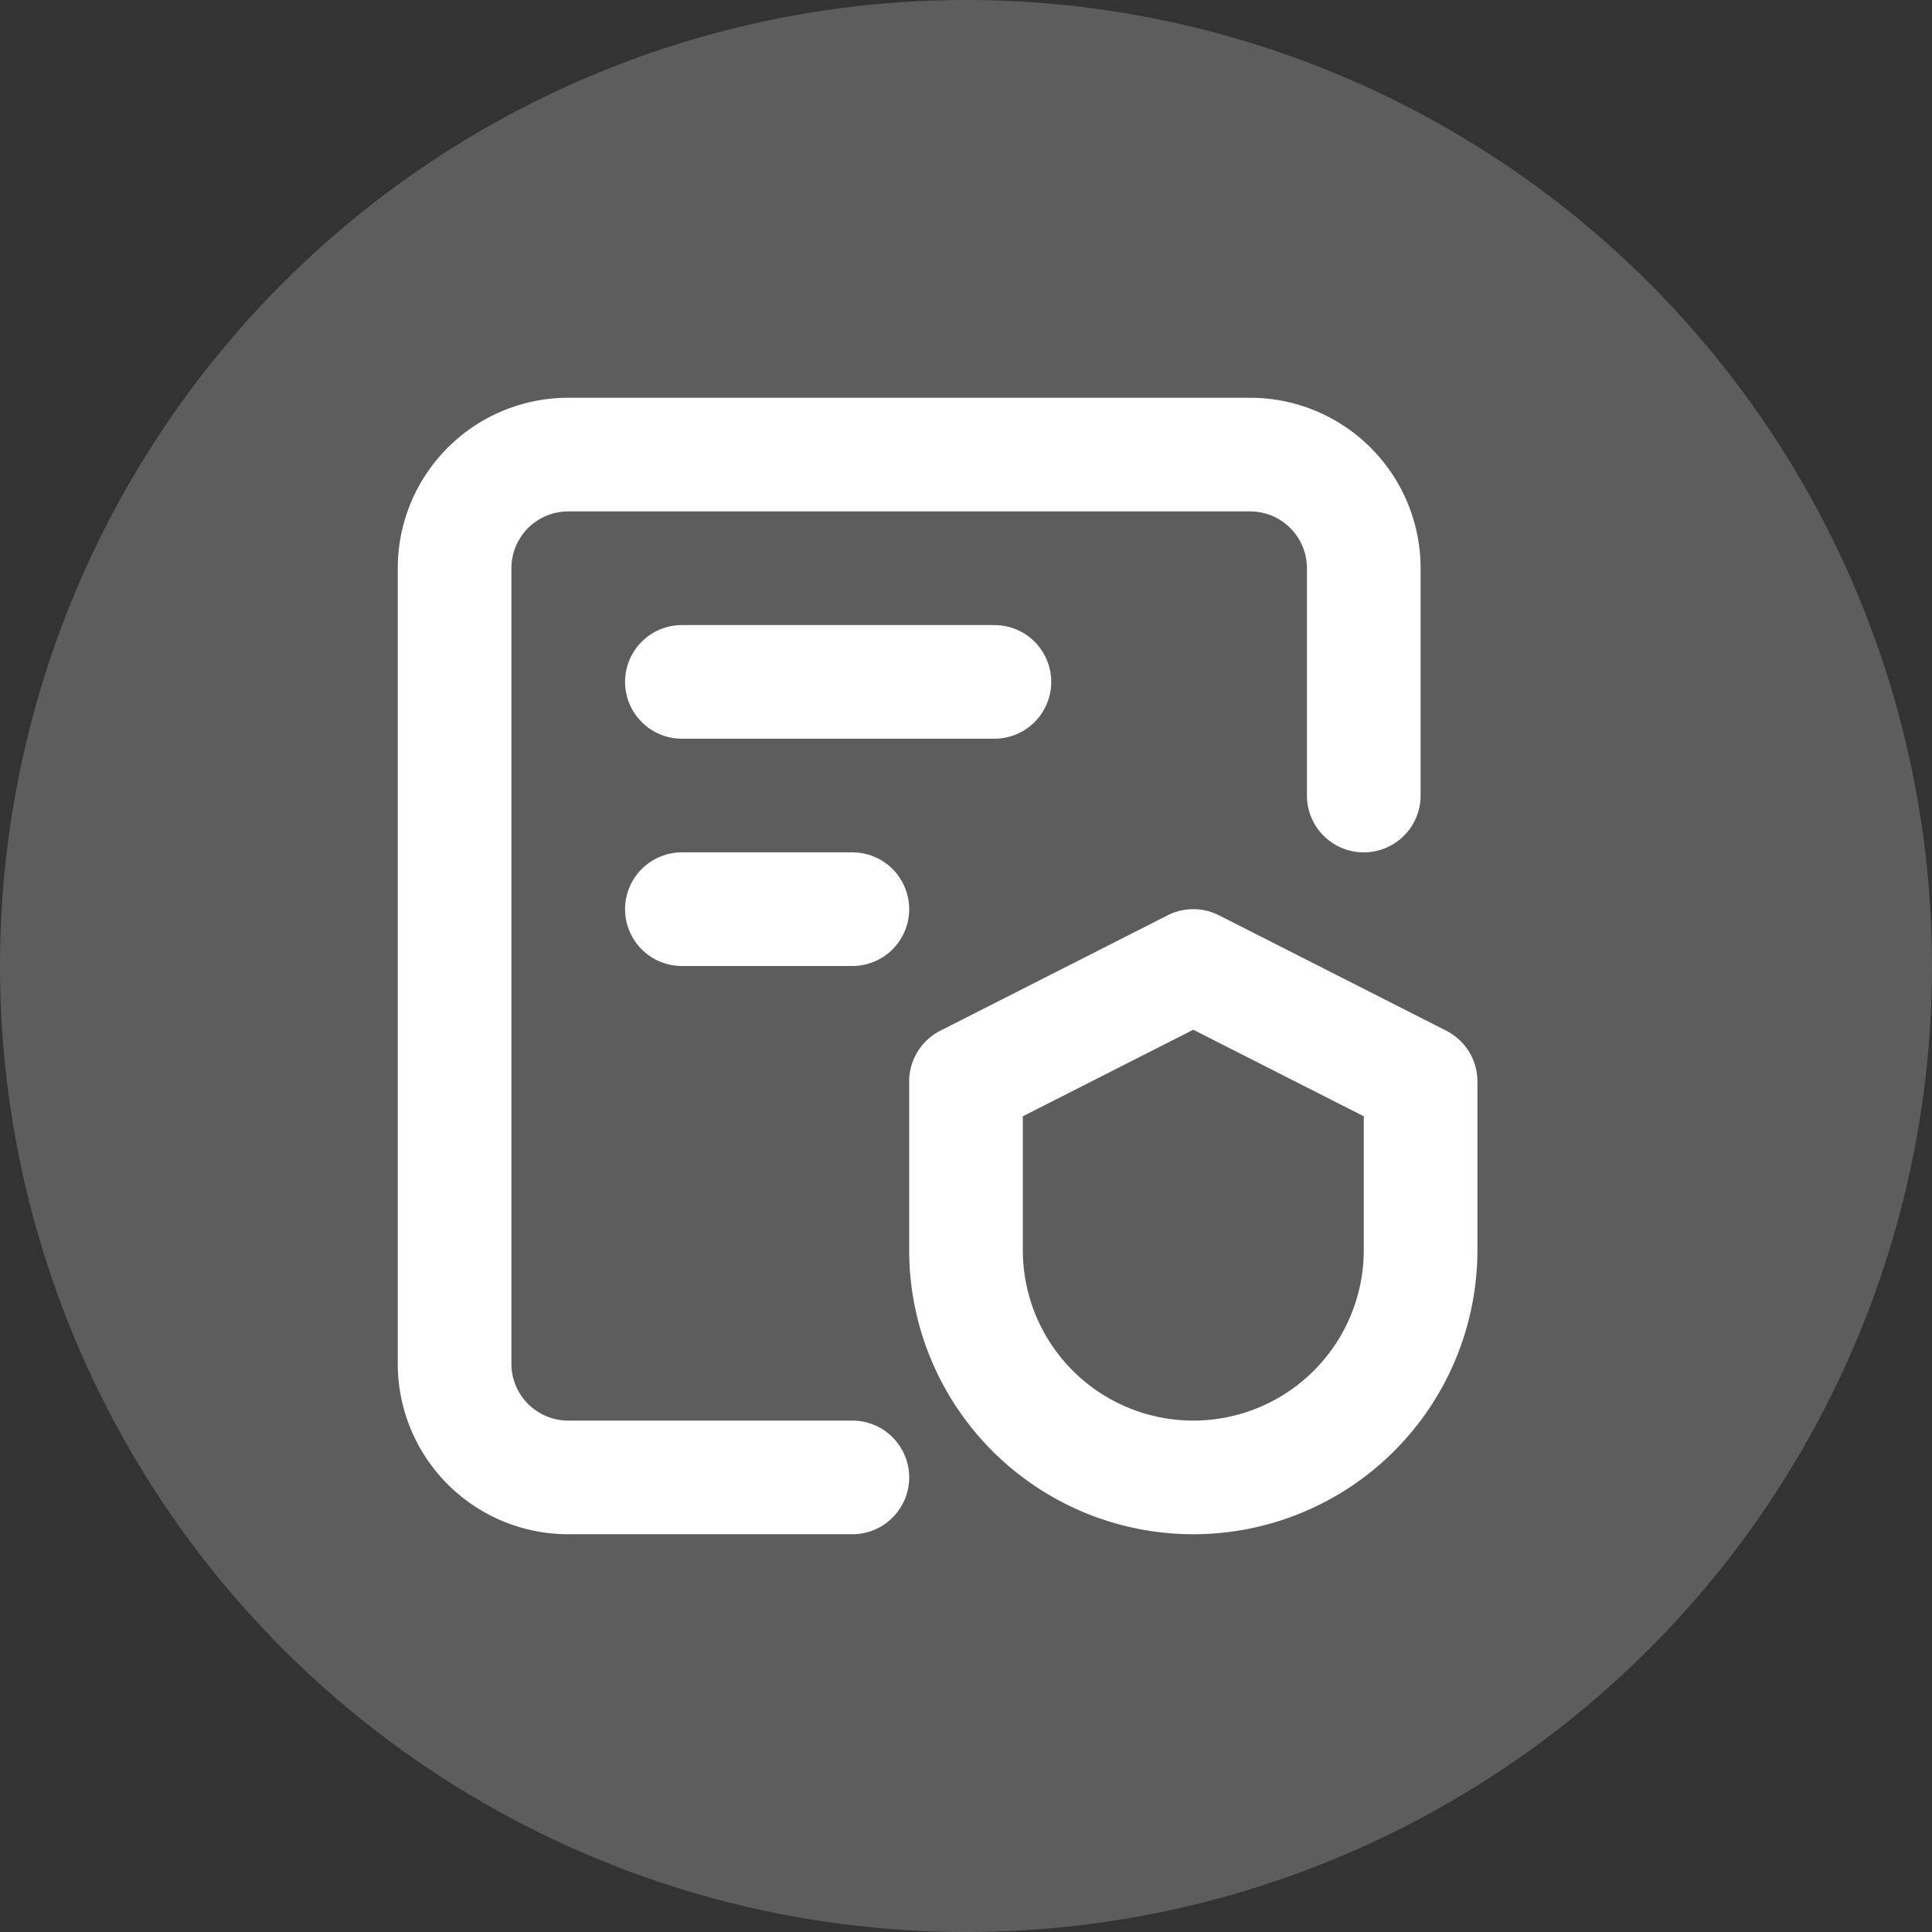 <svg xmlns="http://www.w3.org/2000/svg" width="34" height="34" viewBox="0 0 34 34">
  <rect x="0" y="0" width="34" height="34" fill="#333333" stroke="none"/>
  <circle id="Oval_Copy_2" data-name="Oval Copy 2" cx="17" cy="17" r="17" fill="#fff" opacity="0.21"/>
  <g id="File_Shield_" data-name="File, Shield," transform="translate(5 5)">
    <path id="Path_74955" data-name="Path 74955" d="M0,0H24V24H0Z" fill="none"/>
    <path id="Path_74956" data-name="Path 74956" d="M7,7h5.5" fill="none" stroke="#fff" stroke-linecap="round" stroke-linejoin="round" stroke-width="2"/>
    <path id="Path_74957" data-name="Path 74957" d="M7,11h3" fill="none" stroke="#fff" stroke-linecap="round" stroke-linejoin="round" stroke-width="2"/>
    <path id="Path_74958" data-name="Path 74958" d="M10,21H5a2,2,0,0,1-2-2V5A2,2,0,0,1,5,3H17a2,2,0,0,1,2,2V9" fill="none" stroke="#fff" stroke-linecap="round" stroke-linejoin="round" stroke-width="2"/>
    <path id="Path_74959" data-name="Path 74959" d="M12,14.031,16,12l4,2.031V17a4,4,0,0,1-8,0Z" fill="none" stroke="#fff" stroke-linecap="round" stroke-linejoin="round" stroke-width="2"/>
  </g>
</svg>
